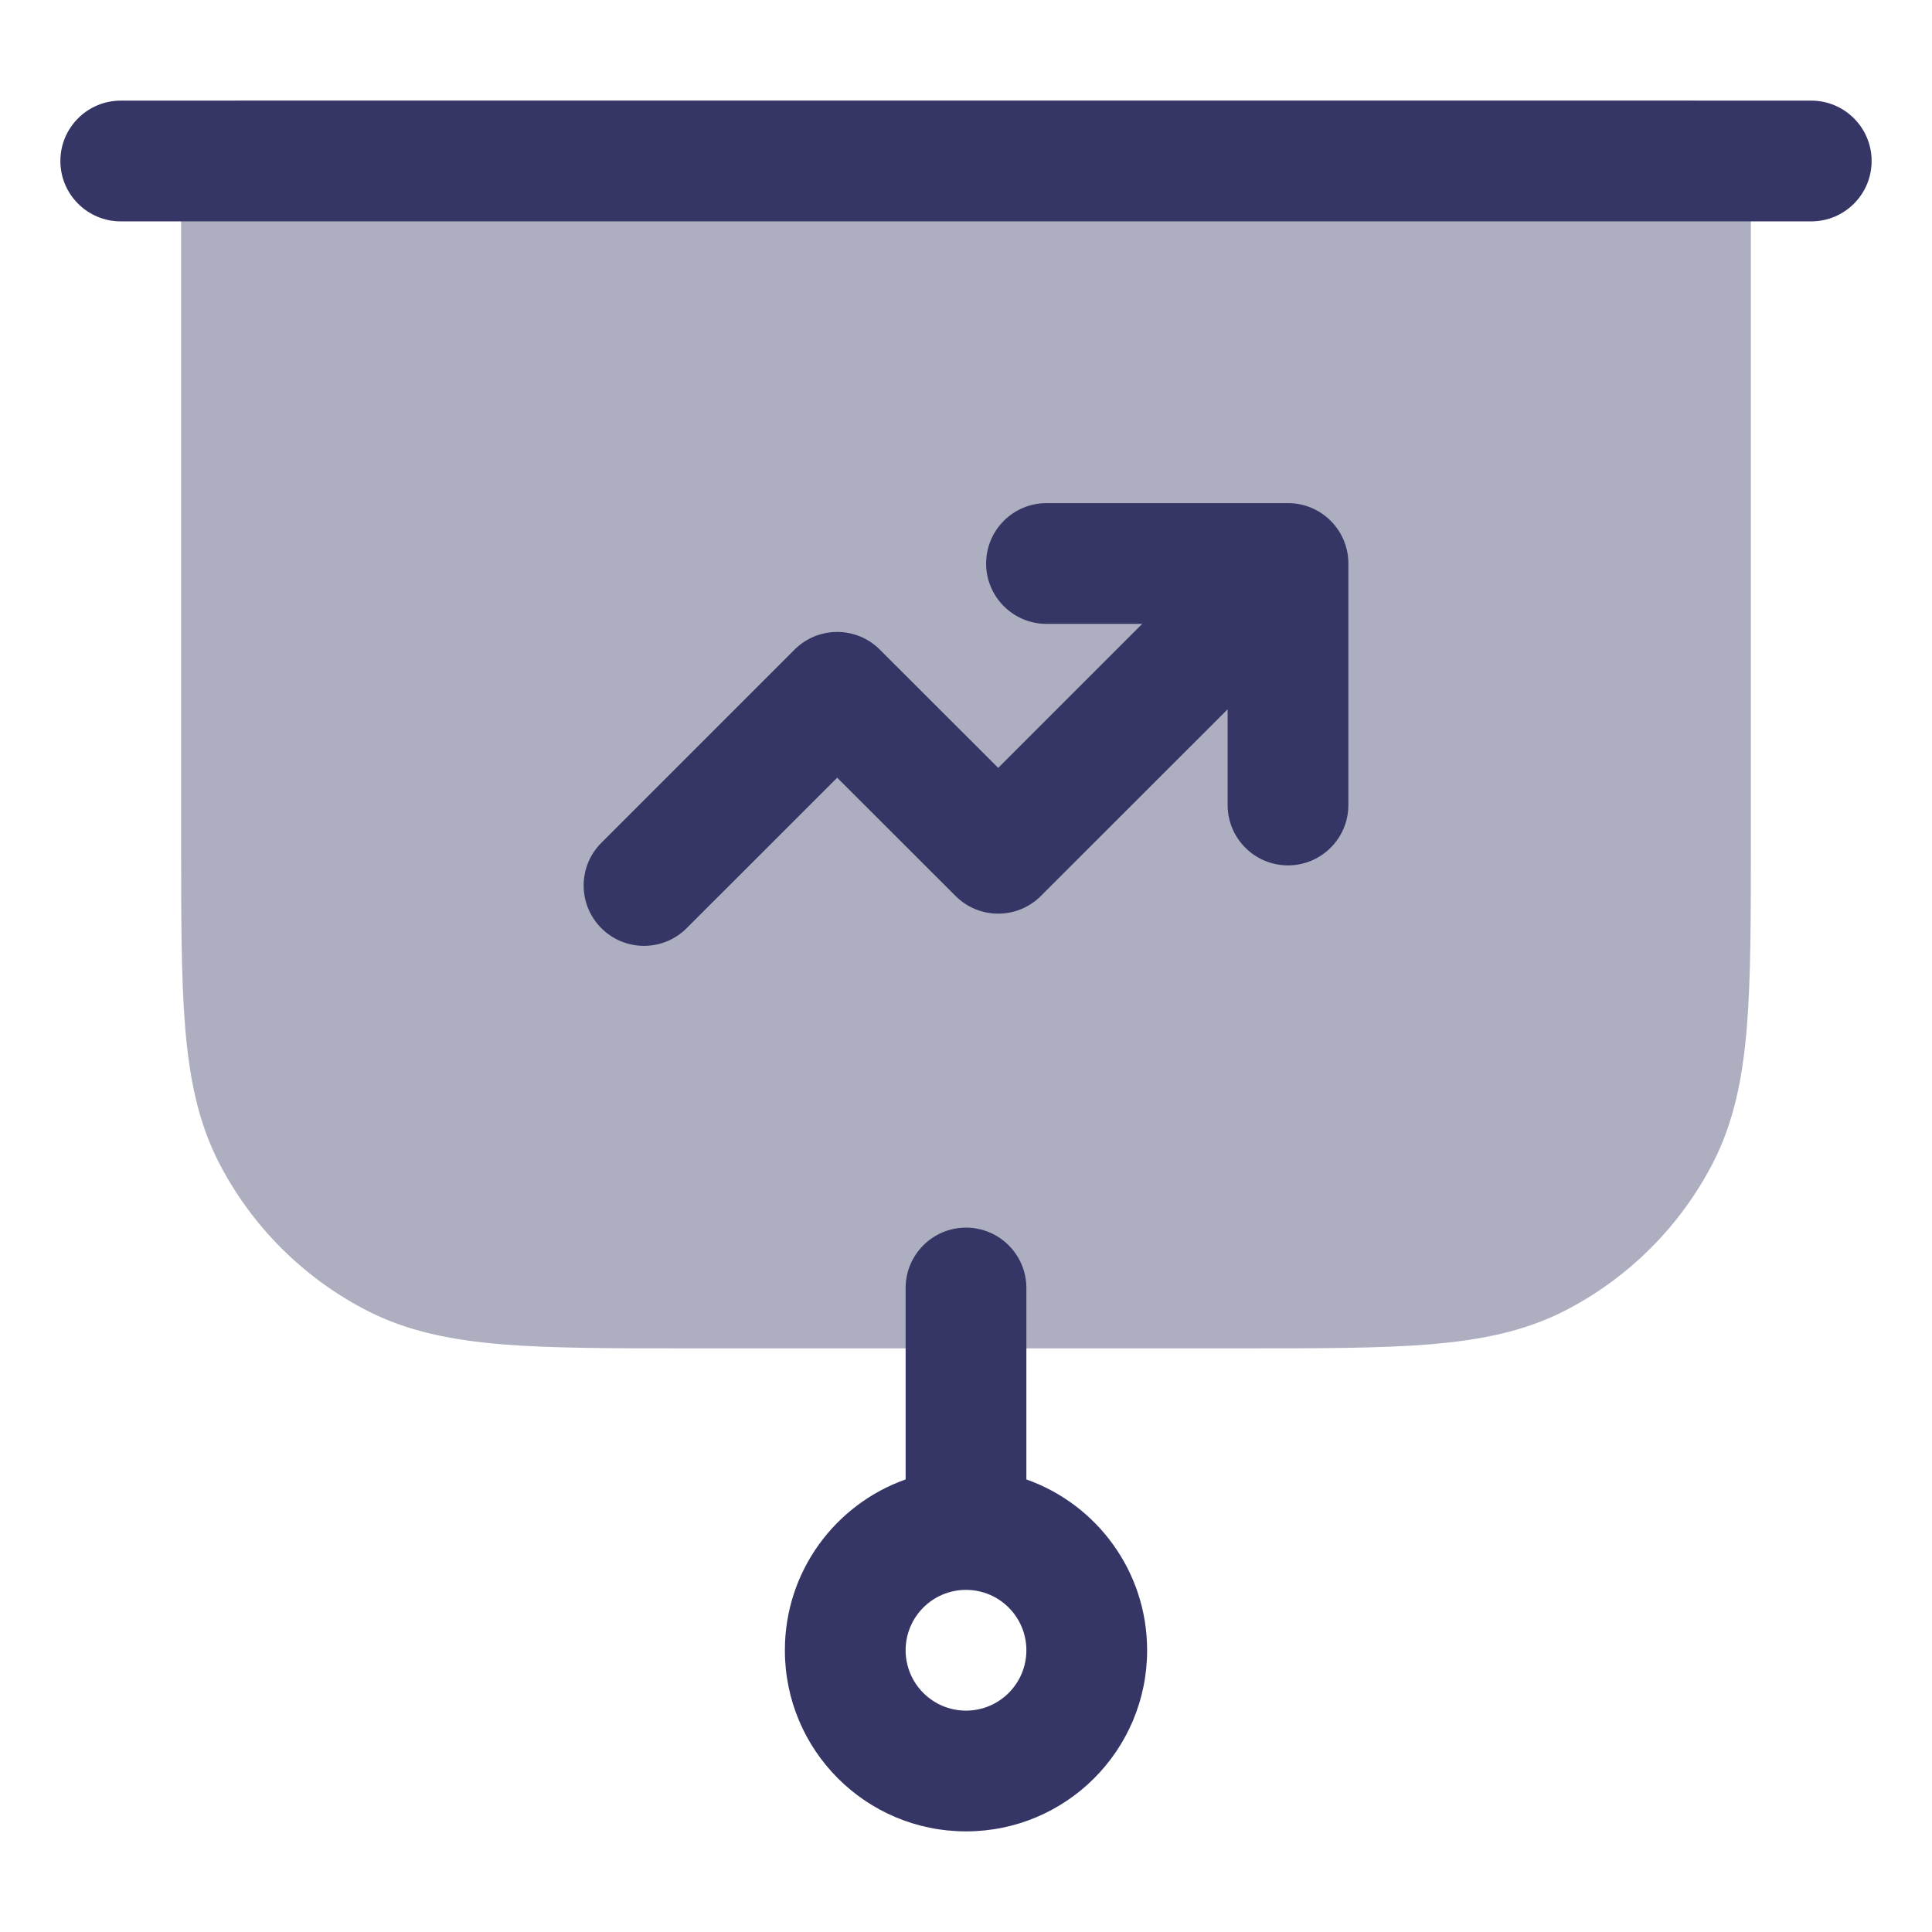 <svg width="24" height="24" viewBox="0 0 24 24" fill="none" xmlns="http://www.w3.org/2000/svg">
<path opacity="0.4" d="M3 1.25C2.586 1.25 2.25 1.586 2.25 2V10.433C2.25 11.385 2.25 12.146 2.3 12.76C2.352 13.39 2.46 13.932 2.713 14.43C3.121 15.229 3.771 15.879 4.571 16.287C5.068 16.54 5.61 16.648 6.24 16.7C6.854 16.75 7.615 16.75 8.567 16.75H15.433C16.385 16.75 17.146 16.75 17.76 16.7C18.39 16.648 18.932 16.54 19.43 16.287C20.229 15.879 20.879 15.229 21.287 14.43C21.54 13.932 21.648 13.39 21.7 12.76C21.75 12.146 21.75 11.385 21.75 10.433V2C21.75 1.586 21.414 1.25 21 1.25H3Z" fill="#353566"/>
<path d="M0.75 2C0.75 1.586 1.086 1.25 1.5 1.25H22.5C22.914 1.25 23.25 1.586 23.25 2C23.25 2.414 22.914 2.75 22.5 2.75H1.5C1.086 2.75 0.75 2.414 0.75 2Z" fill="#353566"/>
<path fill-rule="evenodd" clip-rule="evenodd" d="M11.25 18.378V16C11.25 15.586 11.586 15.25 12 15.25C12.414 15.25 12.75 15.586 12.75 16V18.378C13.624 18.687 14.25 19.52 14.25 20.5C14.25 21.743 13.243 22.75 12 22.75C10.757 22.75 9.75 21.743 9.75 20.5C9.75 19.52 10.376 18.687 11.25 18.378ZM12 19.75C11.586 19.75 11.25 20.086 11.25 20.5C11.25 20.914 11.586 21.25 12 21.25C12.414 21.25 12.75 20.914 12.75 20.5C12.75 20.086 12.414 19.75 12 19.75Z" fill="#353566"/>
<path d="M12.25 7C12.25 6.586 12.586 6.25 13 6.25H16C16.414 6.25 16.75 6.586 16.75 7V10C16.75 10.414 16.414 10.75 16 10.75C15.586 10.75 15.25 10.414 15.25 10V8.811L12.93 11.13C12.637 11.423 12.163 11.423 11.87 11.13L10.4 9.661L8.53 11.53C8.237 11.823 7.763 11.823 7.47 11.53C7.177 11.237 7.177 10.763 7.47 10.47L9.87 8.07C10.163 7.777 10.637 7.777 10.93 8.07L12.4 9.539L14.189 7.75H13C12.586 7.75 12.25 7.414 12.25 7Z" fill="#353566"/>
</svg>
